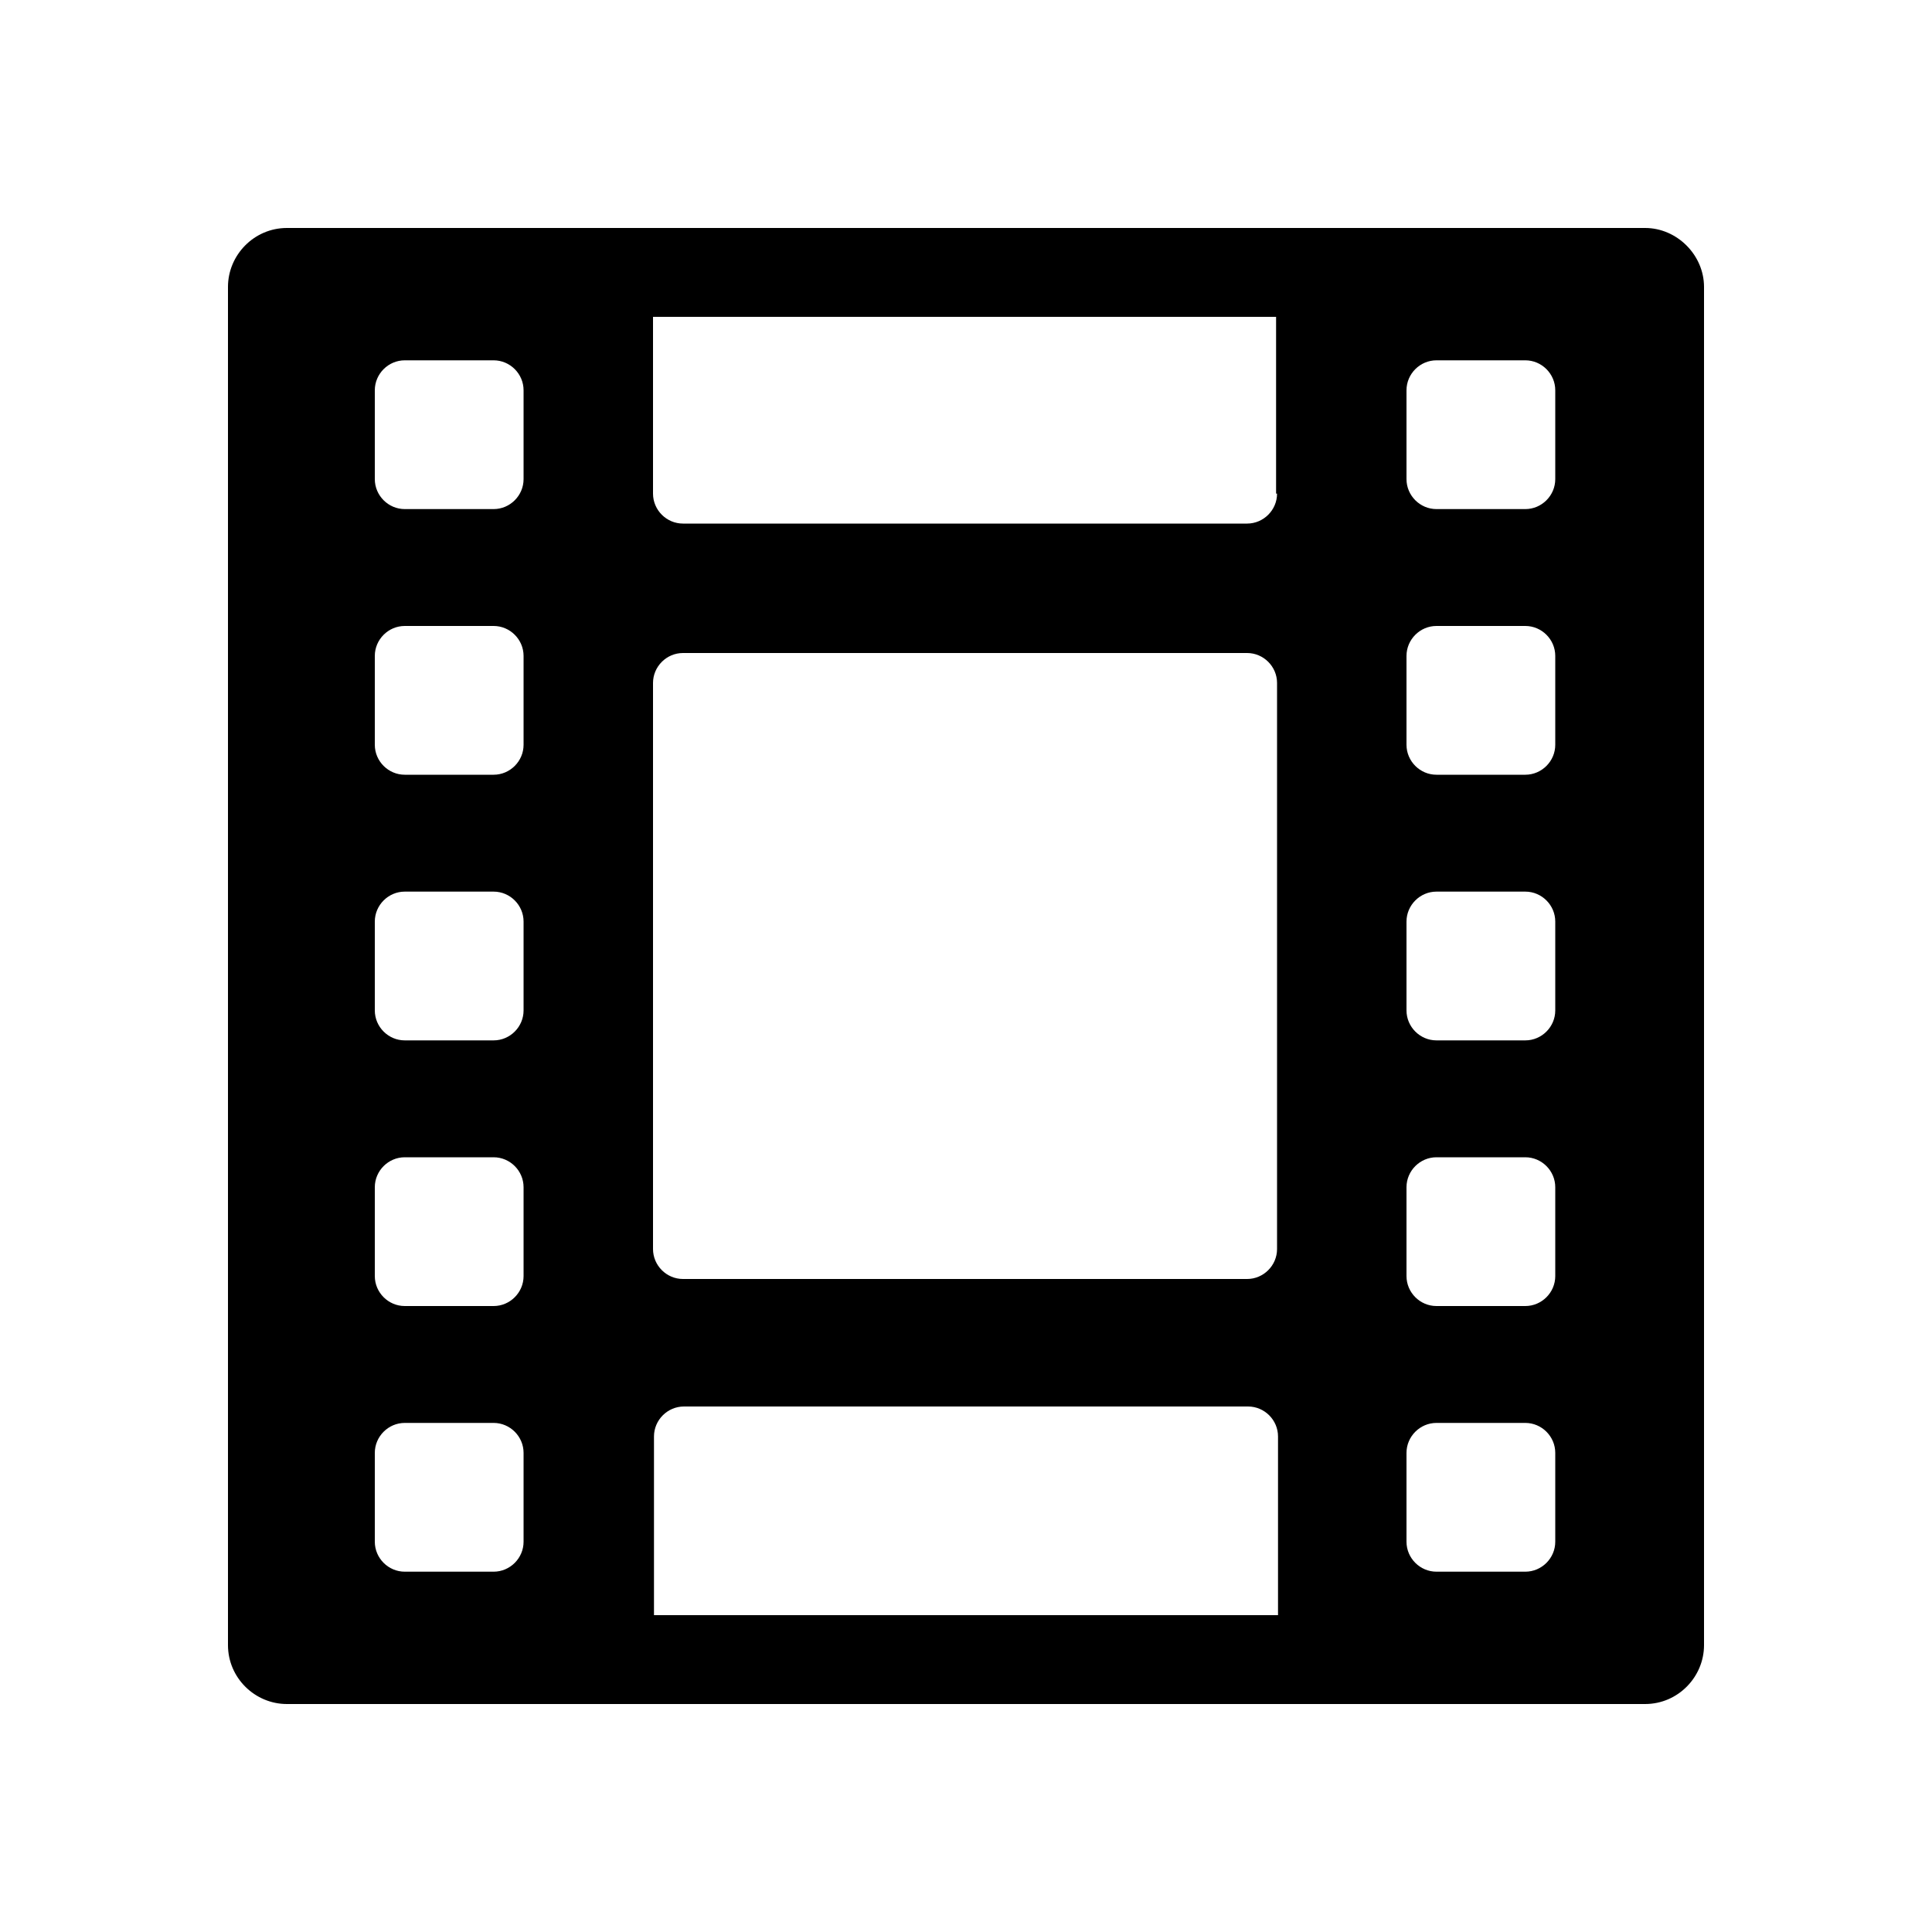 <?xml version="1.0" encoding="utf-8"?>
<!-- Generator: Adobe Illustrator 21.0.2, SVG Export Plug-In . SVG Version: 6.00 Build 0)  -->
<svg version="1.1" id="Layer_1" xmlns="http://www.w3.org/2000/svg" xmlns:xlink="http://www.w3.org/1999/xlink" x="0px" y="0px"
	 viewBox="0 0 200 200" enable-background="new 0 0 200 200" xml:space="preserve">
<g id="Landing-Page_7_">
	<g id="_x30_1---Landing-v4a---Vendor-Select_6_" transform="translate(-894, -718)">
		<g id="search-bar_6_" transform="translate(0, 542)">
			<path id="Video-Icon" d="M1055,225.6c0,1.7-1.4,3.1-3.1,3.1h-9.2c-1.7,0-3.1-1.4-3.1-3.1v-9.2c0-1.7,1.4-3.1,3.1-3.1h9.2
				c1.7,0,3.1,1.4,3.1,3.1V225.6z M1055,253.1c0,1.7-1.4,3.1-3.1,3.1h-9.2c-1.7,0-3.1-1.4-3.1-3.1v-9.2c0-1.7,1.4-3.1,3.1-3.1h9.2
				c1.7,0,3.1,1.4,3.1,3.1V253.1z M1055,280.6c0,1.7-1.4,3.1-3.1,3.1h-9.2c-1.7,0-3.1-1.4-3.1-3.1v-9.2c0-1.7,1.4-3.1,3.1-3.1h9.2
				c1.7,0,3.1,1.4,3.1,3.1V280.6z M1055,308.1c0,1.7-1.4,3.1-3.1,3.1h-9.2c-1.7,0-3.1-1.4-3.1-3.1v-9.2c0-1.7,1.4-3.1,3.1-3.1h9.2
				c1.7,0,3.1,1.4,3.1,3.1V308.1z M1055,335.6c0,1.7-1.4,3.1-3.1,3.1h-9.2c-1.7,0-3.1-1.4-3.1-3.1v-9.2c0-1.7,1.4-3.1,3.1-3.1h9.2
				c1.7,0,3.1,1.4,3.1,3.1V335.6z M1026.2,227.1c0,1.7-1.4,3.1-3.1,3.1h-58.4c-1.7,0-3.1-1.4-3.1-3.1v-18.3h64.5V227.1z
				 M1026.2,305.3c0,1.7-1.4,3.1-3.1,3.1h-58.4c-1.7,0-3.1-1.4-3.1-3.1v-58.6c0-1.7,1.4-3.1,3.1-3.1h58.4c1.7,0,3.1,1.4,3.1,3.1
				V305.3z M1026.2,343.2h-64.5v-18.5c0-1.7,1.4-3.1,3.1-3.1h58.4c1.7,0,3.1,1.4,3.1,3.1V343.2z M948.2,225.6c0,1.7-1.4,3.1-3.1,3.1
				h-9.2c-1.7,0-3.1-1.4-3.1-3.1v-9.2c0-1.7,1.4-3.1,3.1-3.1h9.2c1.7,0,3.1,1.4,3.1,3.1V225.6z M948.2,253.1c0,1.7-1.4,3.1-3.1,3.1
				h-9.2c-1.7,0-3.1-1.4-3.1-3.1v-9.2c0-1.7,1.4-3.1,3.1-3.1h9.2c1.7,0,3.1,1.4,3.1,3.1V253.1z M948.2,280.6c0,1.7-1.4,3.1-3.1,3.1
				h-9.2c-1.7,0-3.1-1.4-3.1-3.1v-9.2c0-1.7,1.4-3.1,3.1-3.1h9.2c1.7,0,3.1,1.4,3.1,3.1V280.6z M948.2,308.1c0,1.7-1.4,3.1-3.1,3.1
				h-9.2c-1.7,0-3.1-1.4-3.1-3.1v-9.2c0-1.7,1.4-3.1,3.1-3.1h9.2c1.7,0,3.1,1.4,3.1,3.1V308.1z M948.2,335.6c0,1.7-1.4,3.1-3.1,3.1
				h-9.2c-1.7,0-3.1-1.4-3.1-3.1v-9.2c0-1.7,1.4-3.1,3.1-3.1h9.2c1.7,0,3.1,1.4,3.1,3.1V335.6z M1064.3,199.6H923.7
				c-3.4,0-6.1,2.8-6.1,6.1v140.6c0,3.4,2.8,6.1,6.1,6.1h140.6c3.4,0,6.1-2.8,6.1-6.1V205.7C1070.4,202.4,1067.6,199.6,1064.3,199.6
				L1064.3,199.6z"/>
		</g>
	</g>
</g>
</svg>
